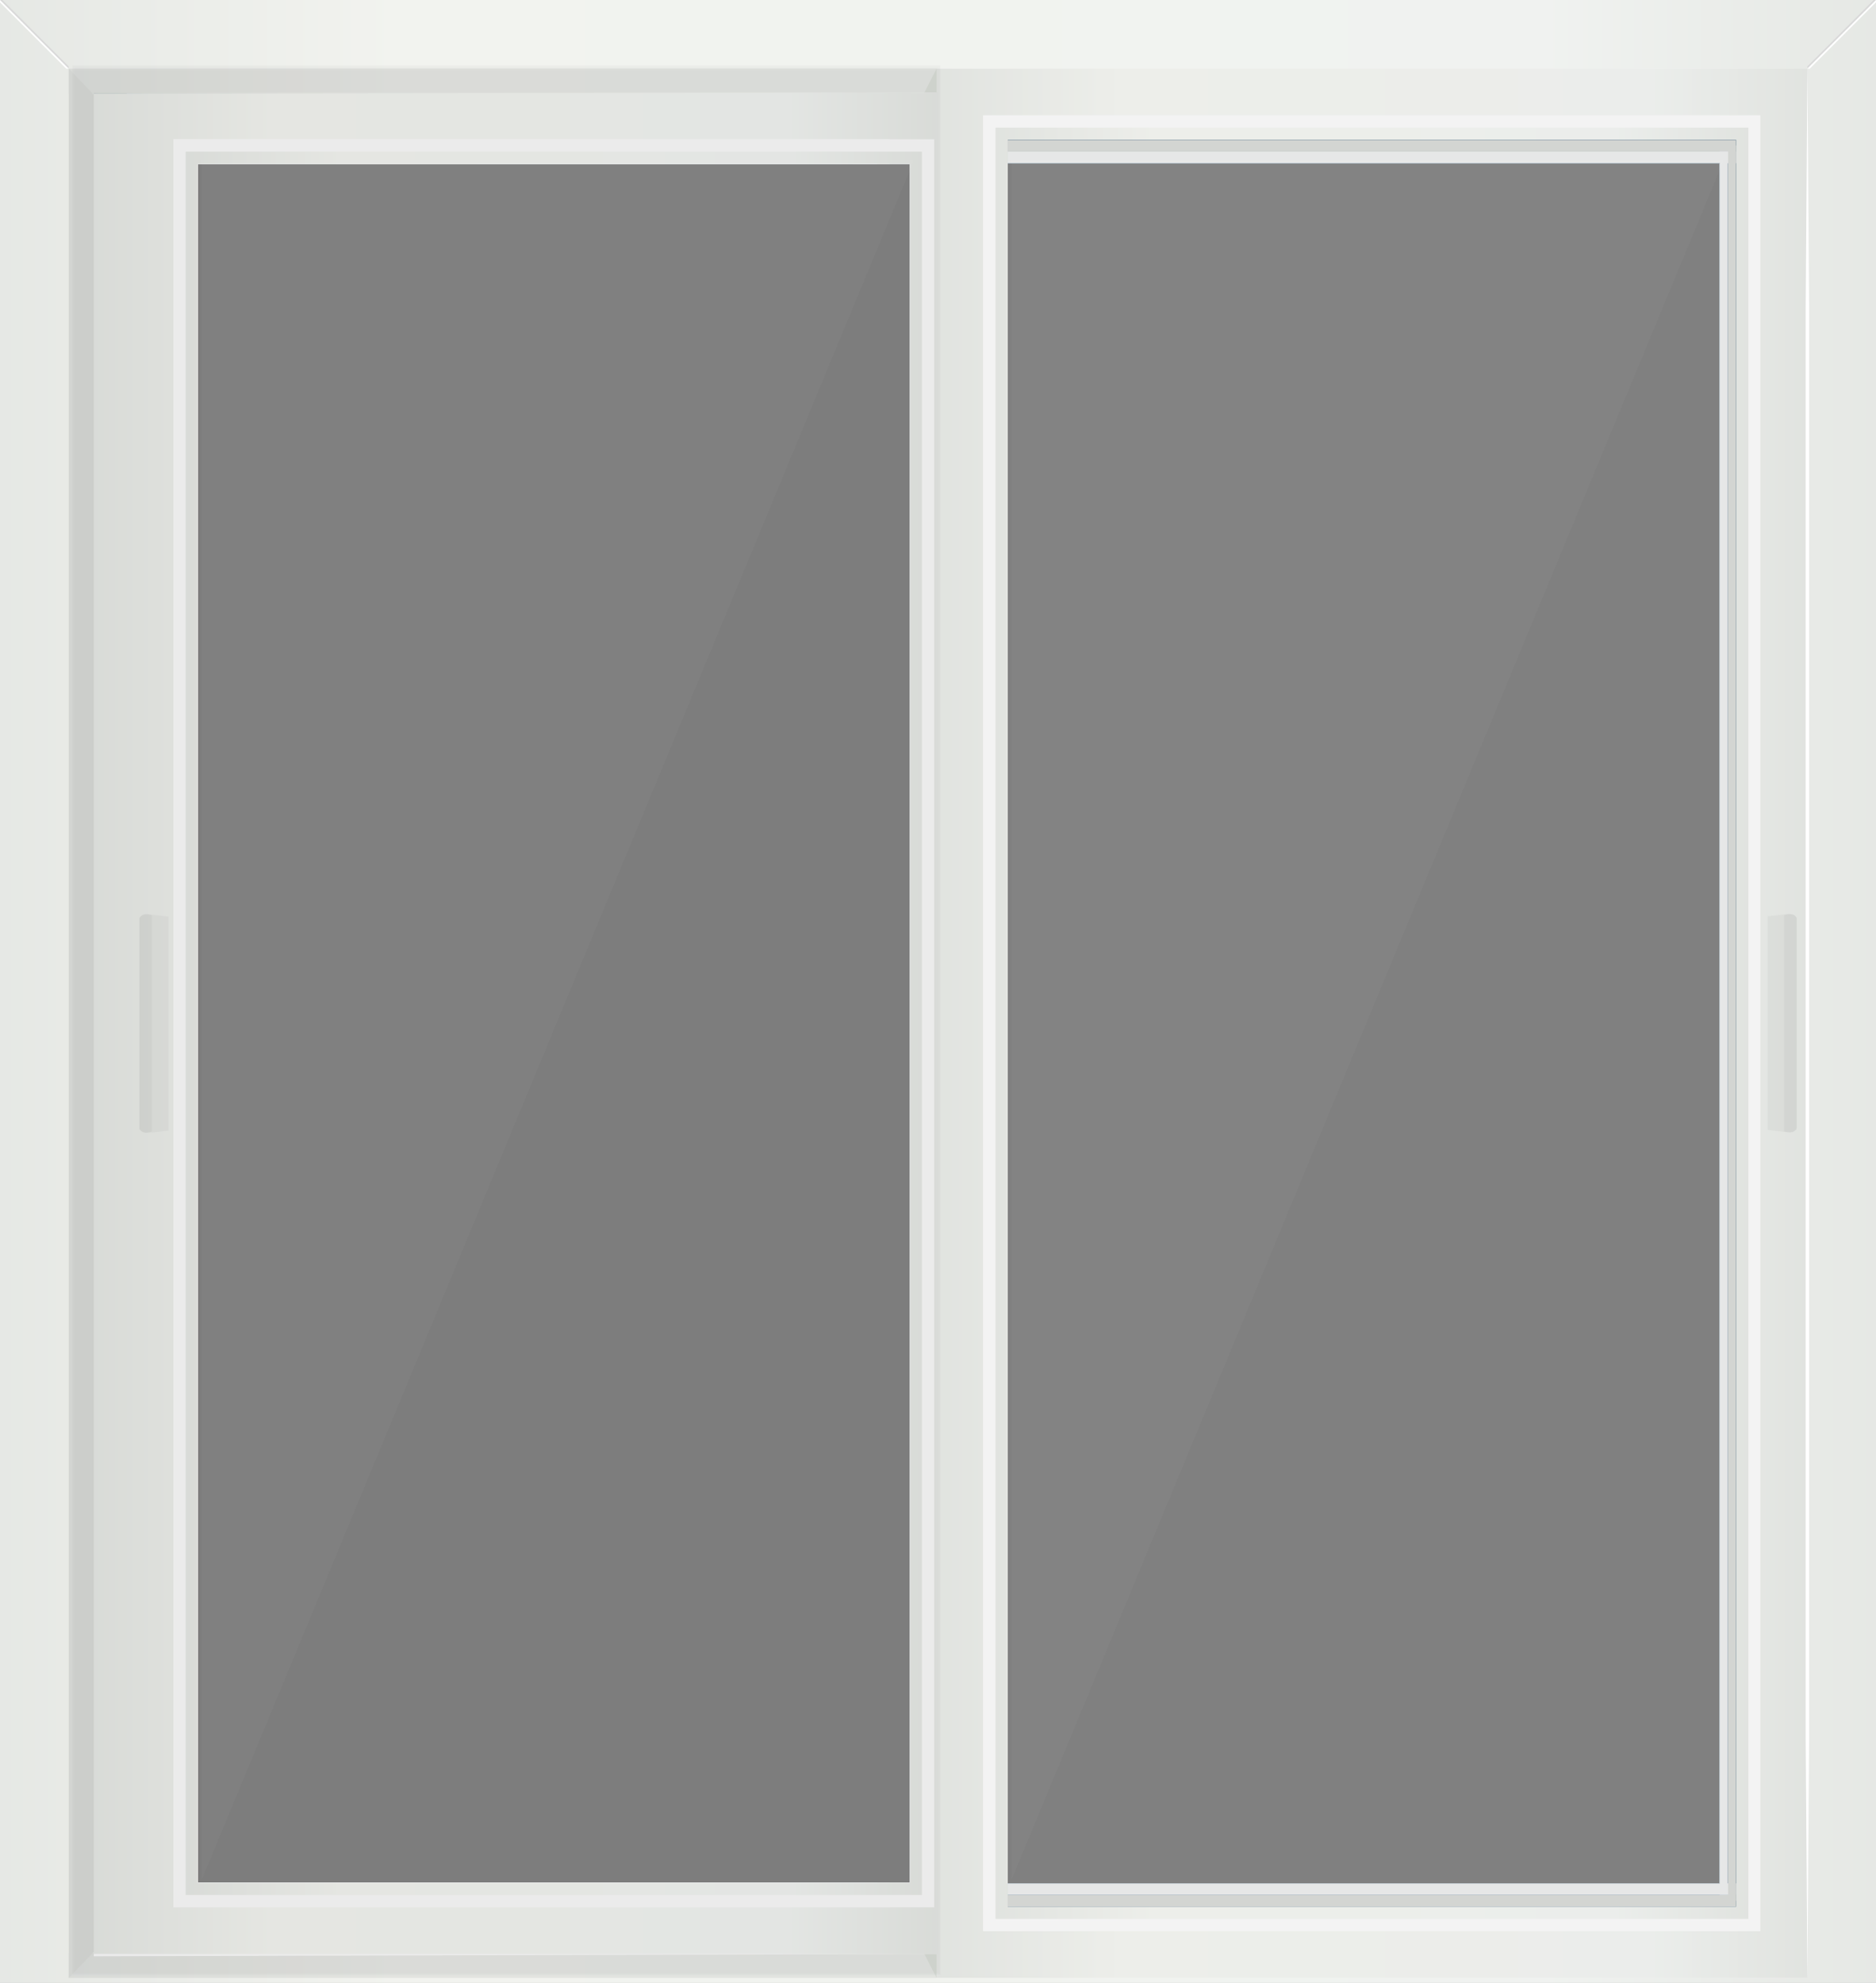 <svg id="Layer_1" data-name="Layer 1" xmlns="http://www.w3.org/2000/svg" xmlns:xlink="http://www.w3.org/1999/xlink" viewBox="0 0 265.51 280.57"><rect x="0" y="0" width="265.51" height="280.57" fill="#808080" stroke="none"/><defs><style>.cls-1,.cls-18{fill:#fff;}.cls-16,.cls-17,.cls-2,.cls-4,.cls-6{opacity:0.6;}.cls-2{fill:url(#linear-gradient);}.cls-3{fill:#f3f3f3;}.cls-5{fill:url(#linear-gradient-2);}.cls-6{fill:url(#linear-gradient-3);}.cls-7{fill:#0c3b5e;}.cls-8{fill:#d3d5d2;}.cls-9{fill:#e6e7e7;}.cls-10,.cls-13{opacity:0.05;}.cls-11,.cls-13,.cls-14{fill:#414142;}.cls-12{fill:#6e6f71;}.cls-14{opacity:0.2;}.cls-15{fill:url(#linear-gradient-4);}.cls-16{fill:url(#linear-gradient-5);}.cls-17{fill:url(#linear-gradient-6);}.cls-18{opacity:0.03;}</style><linearGradient id="linear-gradient" y1="140.29" x2="265.51" y2="140.29" gradientUnits="userSpaceOnUse"><stop offset="0" stop-color="#d5d9d3"/><stop offset="0.21" stop-color="#e9ebe4"/><stop offset="0.82" stop-color="#e6eae6"/><stop offset="1" stop-color="#d5d9d3"/></linearGradient><linearGradient id="linear-gradient-2" x1="132.54" y1="144.79" x2="255.8" y2="144.79" xlink:href="#linear-gradient"/><linearGradient id="linear-gradient-3" x1="140.89" y1="144.79" x2="247.45" y2="144.79" xlink:href="#linear-gradient"/><linearGradient id="linear-gradient-4" x1="-54.64" y1="220.16" x2="215.52" y2="220.16" gradientTransform="translate(-88.51 225.23) rotate(-90)" gradientUnits="userSpaceOnUse"><stop offset="0" stop-color="#d5d9d3"/><stop offset="0.51" stop-color="#d0d4d1"/><stop offset="1" stop-color="#d5d9d3"/></linearGradient><linearGradient id="linear-gradient-5" x1="13.27" y1="144.79" x2="132.54" y2="144.79" xlink:href="#linear-gradient"/><linearGradient id="linear-gradient-6" x1="26.28" y1="144.79" x2="130.48" y2="144.79" xlink:href="#linear-gradient"/></defs><path class="cls-1" d="M0,0V280.57H265.51V0ZM128.78,23.19V266.4H28V23.19Zm114.61-.09V266.49H142.63V23.1Z"/><path class="cls-2" d="M0,0V280.57H265.51V0ZM128.78,23.19V266.4H28V23.19Zm114.61-.09V266.49H142.63V23.1Z"/><path class="cls-3" d="M132.54,9.72V279.87H255.8V9.72ZM243.39,23.1V266.49H142.63V23.1Z"/><g class="cls-4"><path class="cls-5" d="M132.54,9.72V279.87H255.8V9.72ZM243.39,23.1V266.49H142.63V23.1Z"/></g><path class="cls-3" d="M139.15,16.33V273.26h110V16.33ZM243.39,23.1V266.49H142.63V23.1Z"/><path class="cls-3" d="M139.15,16.33V273.26h110V16.33ZM243.39,23.1V266.49H142.63V23.1Z"/><path class="cls-3" d="M140.89,18.06V271.52H247.45V18.06Zm1.74,5H243.39V266.49H142.63Z"/><path class="cls-6" d="M140.89,18.06V271.52H247.45V18.06Zm1.74,5H243.39V266.49H142.63Z"/><polygon class="cls-7" points="245.71 19.8 245.71 269.78 142.63 269.78 142.63 266.49 243.39 266.49 243.39 23.1 142.63 23.1 142.63 19.8 245.71 19.8"/><rect class="cls-8" x="142.63" y="268.14" width="103.09" height="1.64"/><rect class="cls-9" x="142.63" y="266.49" width="103.09" height="1.65"/><rect class="cls-8" x="142.63" y="19.81" width="103.09" height="1.64" transform="translate(388.34 41.26) rotate(-180)"/><rect class="cls-9" x="142.63" y="21.45" width="103.09" height="1.65"/><rect class="cls-8" x="120.94" y="144.19" width="248.39" height="1.16" transform="translate(389.9 -100.37) rotate(90)"/><rect class="cls-9" x="243.39" y="21.42" width="1.16" height="246.69"/><g class="cls-10"><path class="cls-11" d="M9.83,279.75V9.84H132.42V279.75ZM27.9,266.52h101V23.07H27.9Z"/><path class="cls-12" d="M132.3,10V279.63H10V10H132.3M27.78,266.64H129V23H27.78V266.64M132.54,9.72H9.71V279.87H132.54V9.72ZM28,266.4V23.19H128.78V266.4Z"/></g><rect class="cls-13" x="69.37" y="216.7" width="3.52" height="122.83" transform="translate(349.24 206.99) rotate(90)"/><path class="cls-7" d="M13.27,13.23v263H130.76v-263Zm115.51,10V266.4H28V23.19Z"/><rect class="cls-13" x="69.37" y="-49.94" width="3.52" height="122.83" transform="translate(82.6 -59.65) rotate(90)"/><polygon class="cls-8" points="9.75 9.72 13.27 13.4 13.27 276.19 9.75 279.87 9.75 9.72"/><polygon class="cls-1" points="9.73 9.7 9.71 9.72 9.38 9.72 0 0.33 0 0 0.35 0 9.73 9.37 9.73 9.7"/><polygon class="cls-14" points="9.72 9.71 0 0 0.35 0 9.73 9.38 9.72 9.71"/><polygon class="cls-1" points="255.78 9.7 255.8 9.72 256.13 9.72 265.51 0.33 265.51 0 265.16 0 255.78 9.37 255.78 9.7"/><polygon class="cls-14" points="255.79 9.71 265.51 0 265.16 0 255.78 9.38 255.79 9.71"/><polygon class="cls-15" points="130.76 276.35 130.76 13.23 132.54 9.72 132.54 279.87 130.76 276.35"/><polygon class="cls-1" points="255.8 9.72 256.04 43.48 256.04 77.25 256.04 144.79 256.04 212.33 256.04 246.1 255.8 279.87 255.56 246.1 255.56 212.33 255.56 144.79 255.56 77.25 255.56 43.48 255.8 9.72"/><path class="cls-3" d="M17.93,13.23V276.35H132.54V13.23Zm110.85,10V266.4H28V23.19Z"/><path class="cls-3" d="M130.83,13.1l-117.56.13V276.81l117.56-.32h1.71V13.1ZM28,266.4V23.19H128.78V266.4Z"/><path class="cls-16" d="M13.27,13.1V276.48H132.54V13.1ZM28,266.4V23.19H128.78V266.4Z"/><path class="cls-3" d="M24.54,19.71V269.88H125.93V266.4H28V23.19h97.91V19.71Z"/><path class="cls-3" d="M24.54,19.71V269.88H132.21V19.71ZM128.78,266.4H28V23.19H128.78Z"/><polygon class="cls-3" points="28.02 23.19 28.02 266.4 124.19 266.4 124.19 268.14 26.28 268.14 26.28 21.45 124.19 21.45 124.19 23.19 28.02 23.19"/><path class="cls-17" d="M26.28,21.45V268.14h104.2V21.45Zm102.5,245H28V23.19H128.78Z"/><path class="cls-13" d="M250.16,159.89l2.81.31.42,0h0a1.06,1.06,0,0,0,.89-.52V129.87a1.08,1.08,0,0,0-.89-.53h0l-.42,0-2.81.31Z"/><path class="cls-13" d="M254.28,129.87v29.85a1.06,1.06,0,0,1-.89.52h0a2,2,0,0,1-.88-.17V129.52a2,2,0,0,1,.88-.18h0A1.08,1.08,0,0,1,254.28,129.87Z"/><path class="cls-13" d="M23.86,129.7l-2.81-.31-.42,0h0a1.1,1.1,0,0,0-.9.53v29.85a1.08,1.08,0,0,0,.9.52h0l.42,0,2.81-.31Z"/><path class="cls-13" d="M19.73,159.72V129.87a1.1,1.1,0,0,1,.9-.53h0a2,2,0,0,1,.88.18v30.55a2,2,0,0,1-.88.17h0A1.08,1.08,0,0,1,19.73,159.72Z"/><polygon class="cls-18" points="28.57 265.94 28.57 22.73 129.33 22.73 28.57 265.94"/><polygon class="cls-18" points="143.18 265.94 143.18 22.73 243.94 22.73 143.18 265.94"/><g class="cls-10"><rect class="cls-11" x="10.38" y="9.38" width="122.59" height="269.91"/><path class="cls-12" d="M132.85,9.5V279.17H10.5V9.5H132.85m.24-.24H10.26V279.41H133.09V9.26Z"/></g></svg>